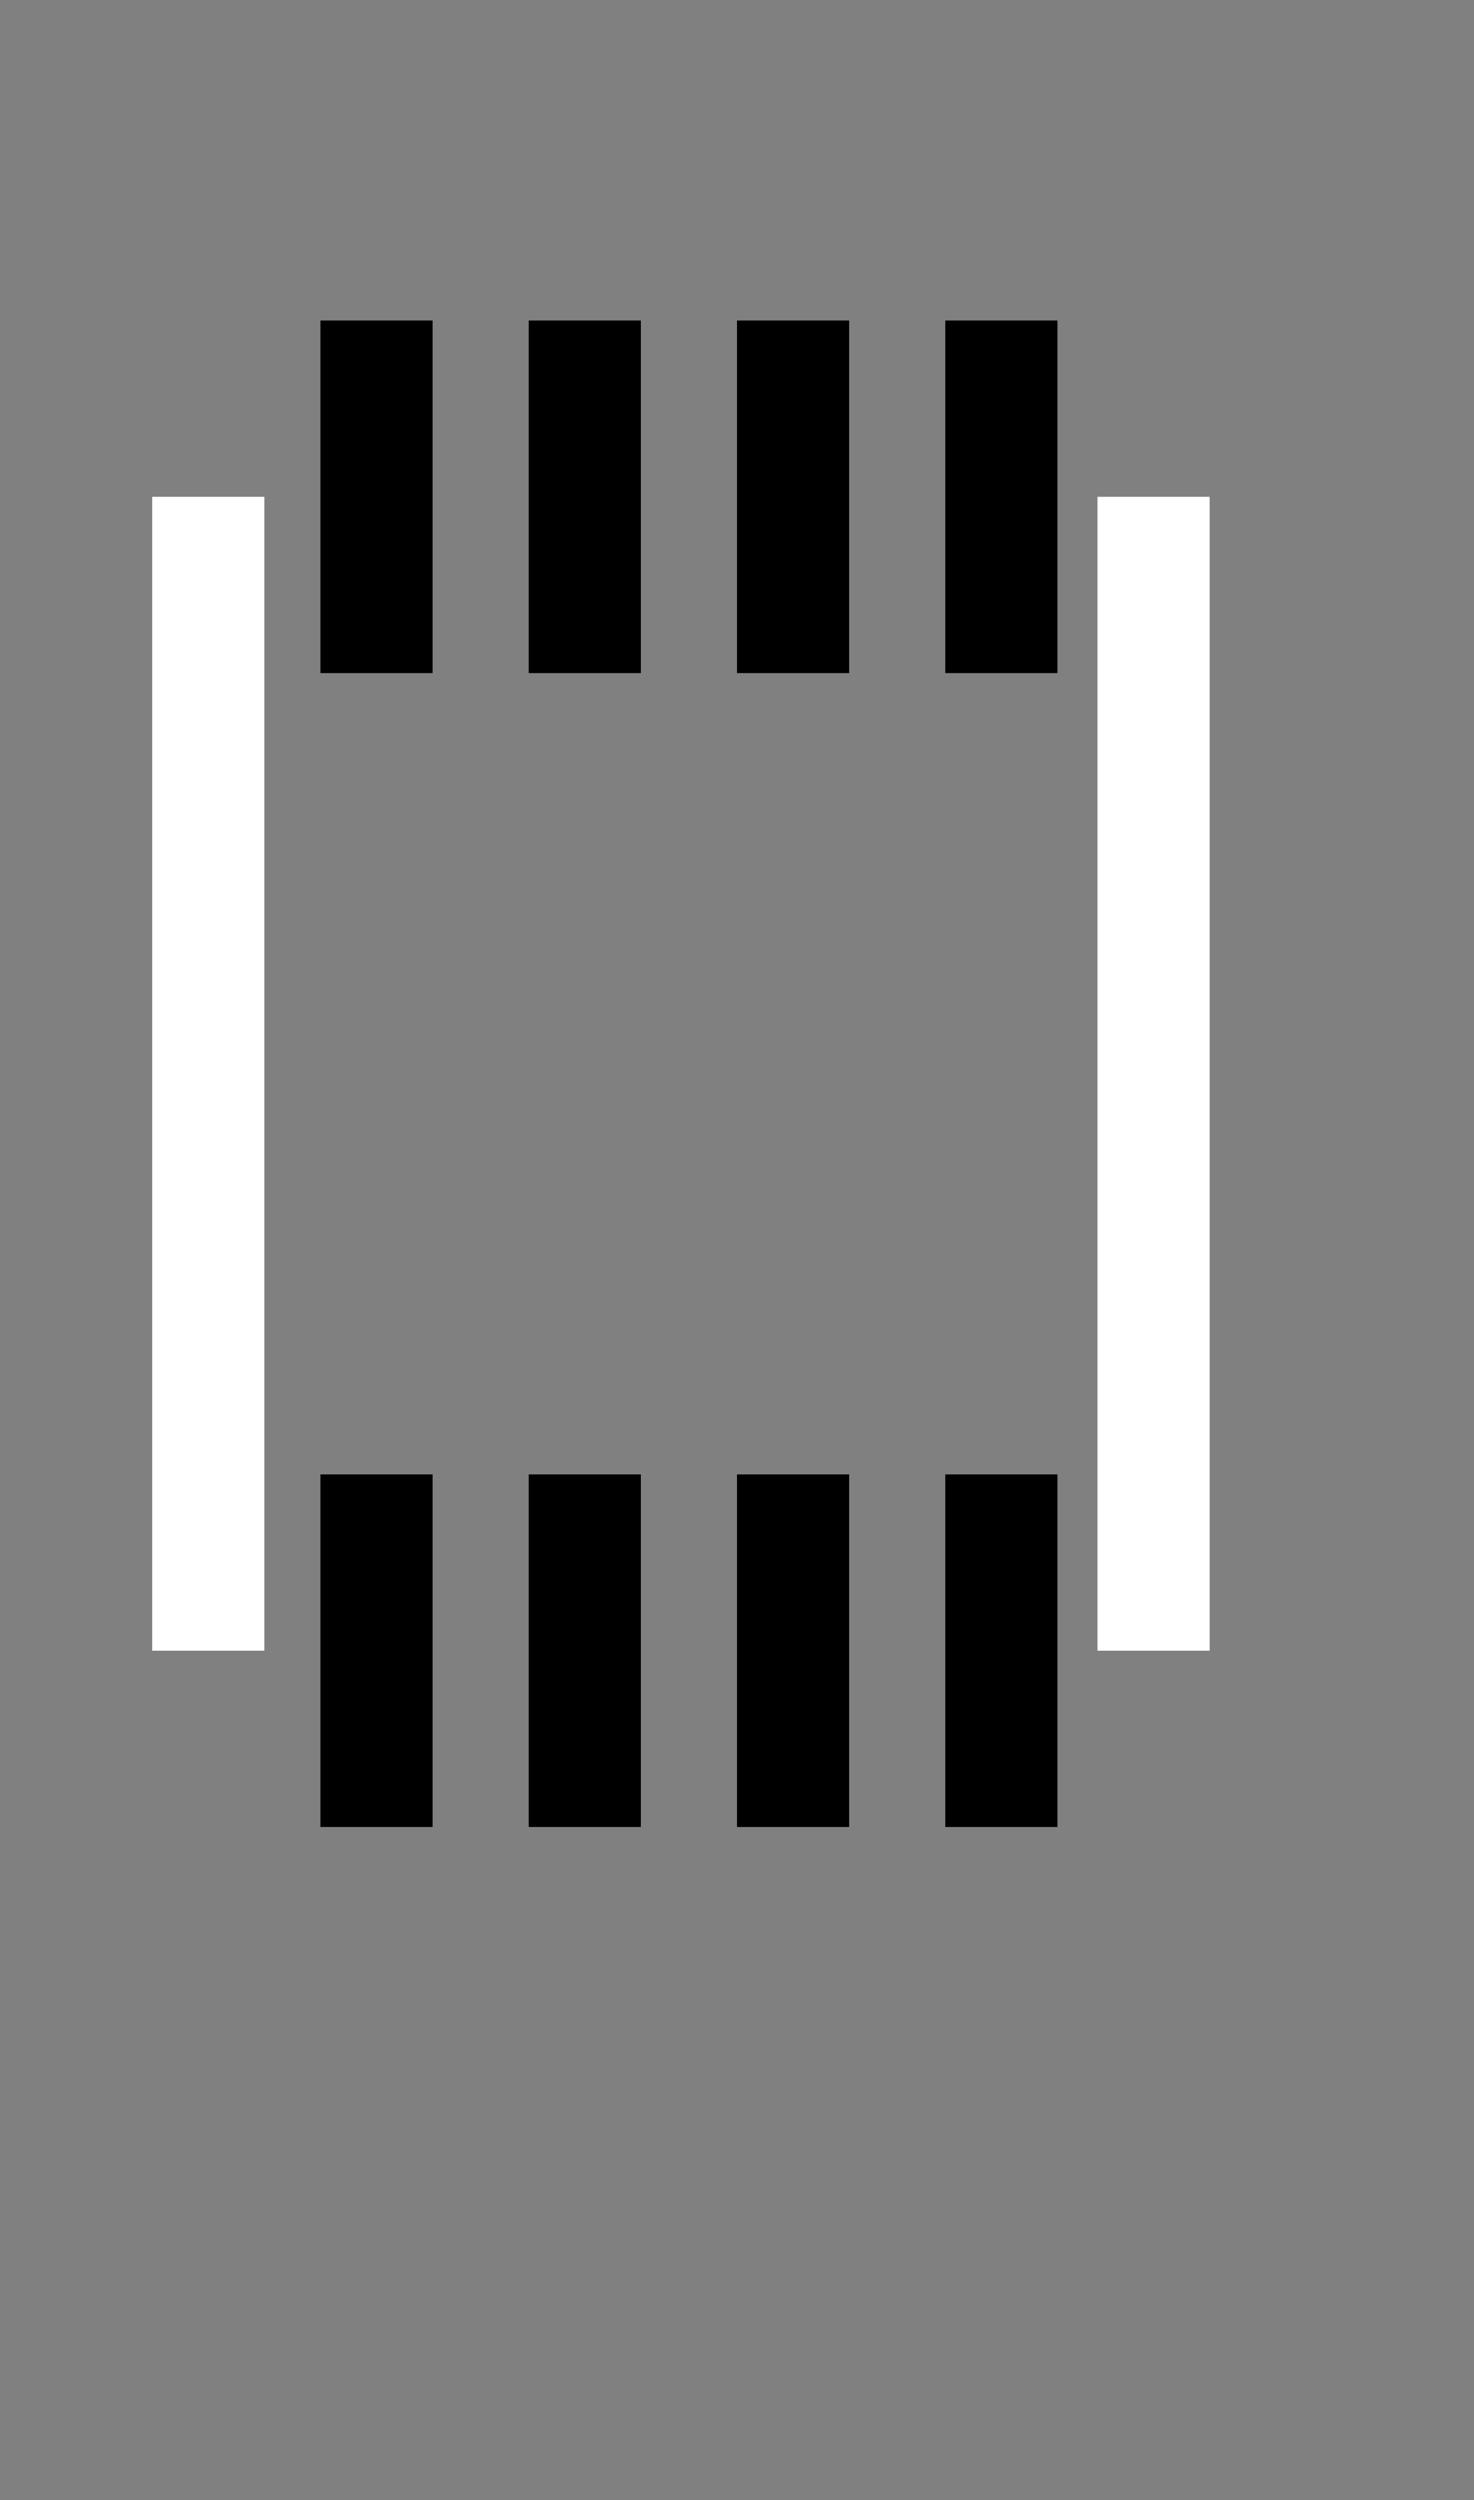 <?xml version="1.0" encoding="utf-8" ?>
<svg baseProfile="full" height="7.8mm" version="1.1" viewBox="0 0 4.6 7.8" width="4.6mm" xmlns="http://www.w3.org/2000/svg" xmlns:ev="http://www.w3.org/2001/xml-events" xmlns:xlink="http://www.w3.org/1999/xlink"><rect x="0" y="0" width="4.6" height="7.8" fill="#808080" stroke="none"/><defs /><g id="Silkscreen"><line fill="rgb(255,255,255)" stroke="white" stroke-width="0.35" x1="0.65" x2="0.65" y1="1.55" y2="5.15" /><line fill="rgb(255,255,255)" stroke="white" stroke-width="0.35" x1="3.6" x2="3.6" y1="1.55" y2="5.15" /></g><g id="copper1"><rect fill="rgb(0,0,0)" height="1.1" stroke="black" stroke-width="0" width="0.35" x="1.0" y="1" /><rect fill="rgb(0,0,0)" height="1.1" stroke="black" stroke-width="0" width="0.35" x="1.65" y="1" /><rect fill="rgb(0,0,0)" height="1.1" stroke="black" stroke-width="0" width="0.35" x="2.3" y="1" /><rect fill="rgb(0,0,0)" height="1.1" stroke="black" stroke-width="0" width="0.35" x="2.95" y="1" /><rect fill="rgb(0,0,0)" height="1.1" stroke="black" stroke-width="0" width="0.35" x="1.0" y="4.6" /><rect fill="rgb(0,0,0)" height="1.1" stroke="black" stroke-width="0" width="0.35" x="1.65" y="4.6" /><rect fill="rgb(0,0,0)" height="1.1" stroke="black" stroke-width="0" width="0.35" x="2.3" y="4.6" /><rect fill="rgb(0,0,0)" height="1.1" stroke="black" stroke-width="0" width="0.35" x="2.95" y="4.6" /></g></svg>